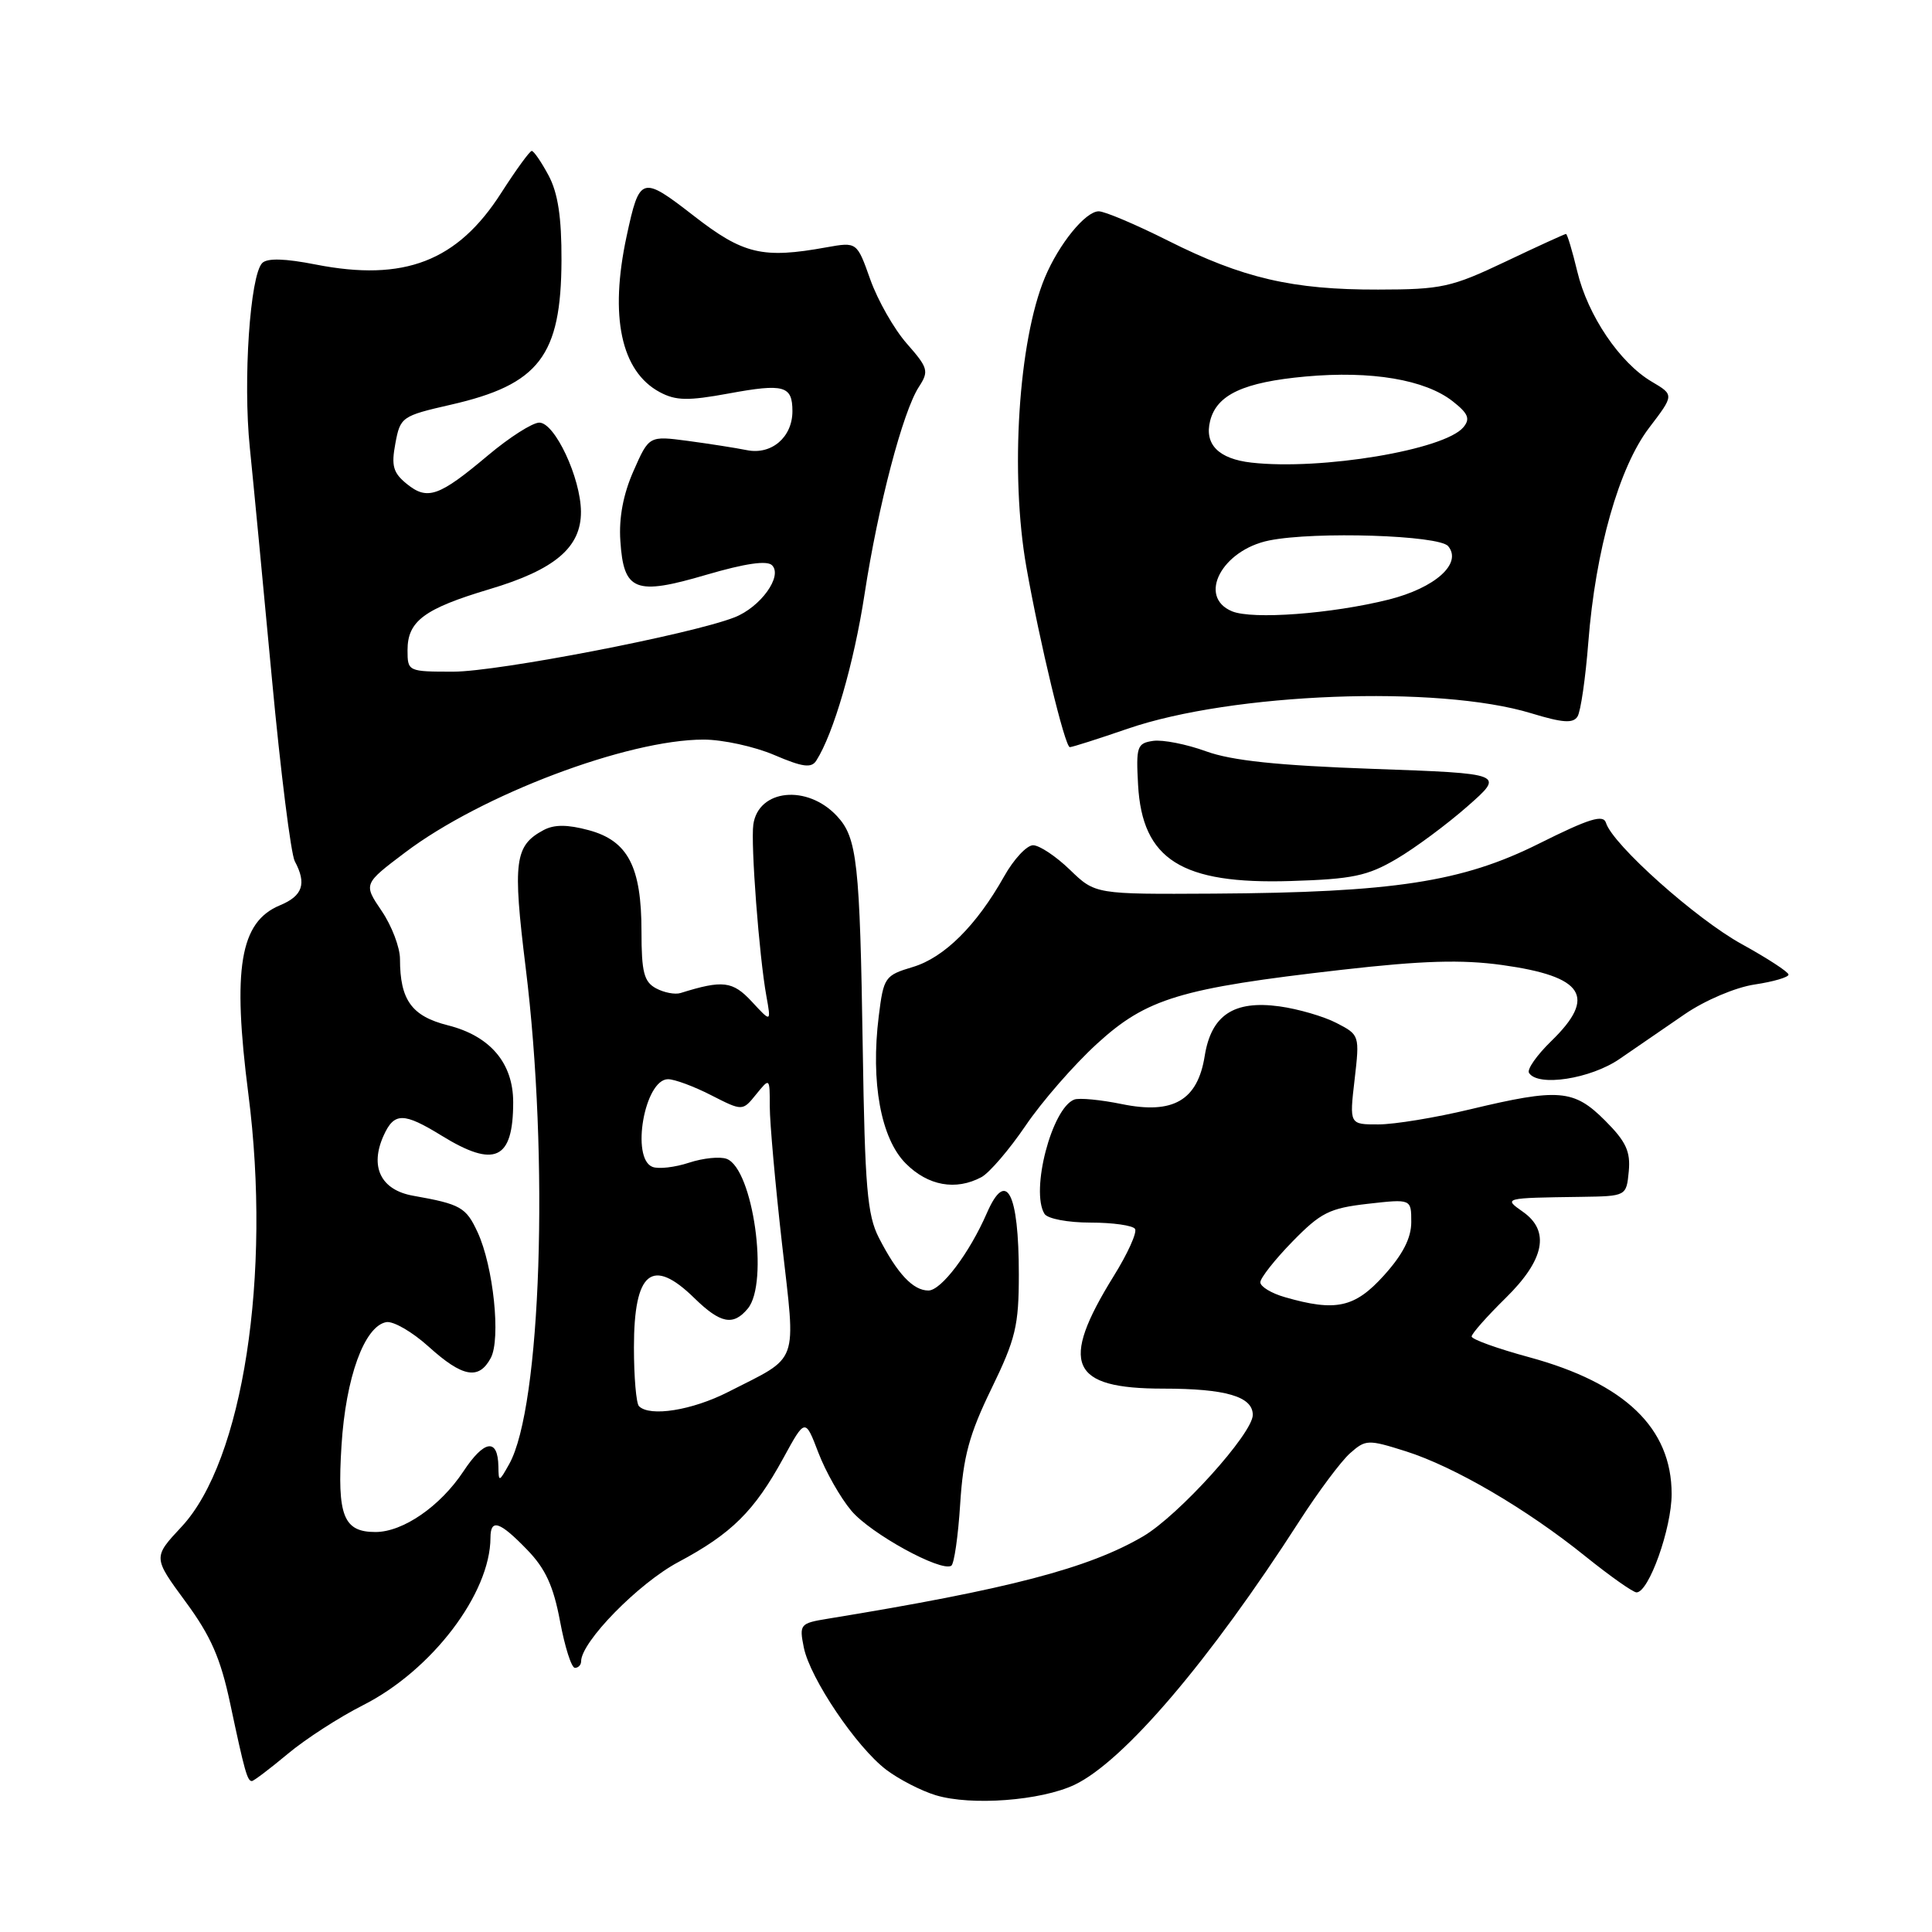 <?xml version="1.0" encoding="UTF-8" standalone="no"?>
<!DOCTYPE svg PUBLIC "-//W3C//DTD SVG 1.1//EN" "http://www.w3.org/Graphics/SVG/1.1/DTD/svg11.dtd" >
<svg xmlns="http://www.w3.org/2000/svg" xmlns:xlink="http://www.w3.org/1999/xlink" version="1.1" viewBox="0 0 256 256">
 <g >
 <path fill="currentColor"
d=" M 142.37 236.50 C 148.91 233.39 160.27 220.07 172.21 201.50 C 174.69 197.65 177.69 193.63 178.88 192.57 C 180.96 190.73 181.26 190.72 186.27 192.30 C 192.71 194.34 202.29 199.94 210.11 206.25 C 213.36 208.86 216.39 211.00 216.85 211.00 C 218.48 211.00 221.50 202.52 221.50 197.96 C 221.50 189.23 215.31 183.29 202.63 179.84 C 198.43 178.70 195.00 177.47 195.00 177.09 C 195.00 176.72 197.03 174.43 199.50 172.00 C 204.67 166.93 205.43 163.11 201.78 160.56 C 199.19 158.74 199.22 158.73 209.50 158.59 C 215.50 158.50 215.50 158.50 215.82 155.22 C 216.07 152.57 215.45 151.25 212.67 148.47 C 208.54 144.34 206.56 144.18 194.81 146.99 C 190.24 148.09 184.77 148.99 182.65 148.99 C 178.80 149.00 178.80 149.00 179.49 143.07 C 180.17 137.19 180.15 137.13 177.11 135.56 C 175.42 134.68 172.01 133.69 169.54 133.35 C 163.49 132.52 160.50 134.50 159.63 139.92 C 158.69 145.81 155.46 147.69 148.66 146.30 C 145.83 145.72 142.99 145.45 142.34 145.70 C 139.37 146.84 136.52 157.80 138.40 160.84 C 138.80 161.49 141.50 162.00 144.50 162.00 C 147.46 162.00 150.12 162.38 150.40 162.84 C 150.69 163.31 149.42 166.12 147.57 169.09 C 140.35 180.75 141.78 184.00 154.14 184.00 C 162.42 184.00 166.00 185.05 166.00 187.48 C 166.00 189.94 156.18 200.81 151.46 203.58 C 144.24 207.81 133.64 210.58 109.68 214.49 C 106.01 215.09 105.89 215.23 106.51 218.31 C 107.35 222.41 113.48 231.50 117.43 234.50 C 119.12 235.78 122.08 237.30 124.00 237.88 C 128.71 239.30 137.92 238.60 142.37 236.50 Z  M 38.10 232.42 C 40.46 230.44 44.95 227.54 48.08 225.96 C 57.21 221.35 64.97 211.16 64.99 203.75 C 65.00 201.19 66.21 201.59 69.83 205.33 C 72.28 207.85 73.33 210.15 74.21 214.83 C 74.84 218.22 75.72 221.00 76.18 221.00 C 76.63 221.00 77.00 220.61 77.00 220.14 C 77.00 217.56 84.61 209.79 89.89 206.98 C 96.94 203.22 99.95 200.24 103.80 193.20 C 106.69 187.91 106.69 187.91 108.44 192.49 C 109.41 195.02 111.37 198.48 112.81 200.18 C 115.34 203.20 124.67 208.32 126.05 207.47 C 126.43 207.23 126.96 203.55 127.23 199.27 C 127.63 193.00 128.43 190.06 131.36 184.03 C 134.58 177.41 135.00 175.67 135.00 168.86 C 135.00 158.00 133.34 154.82 130.76 160.75 C 128.45 166.05 124.72 171.00 123.02 171.00 C 120.99 171.00 118.90 168.78 116.45 164.00 C 114.92 161.02 114.60 157.29 114.32 139.00 C 113.94 114.25 113.58 111.00 110.90 108.13 C 106.97 103.91 100.49 104.56 99.82 109.25 C 99.46 111.81 100.59 126.72 101.55 131.99 C 102.18 135.49 102.18 135.49 99.62 132.72 C 97.08 129.99 95.78 129.83 90.18 131.58 C 89.45 131.81 87.99 131.53 86.93 130.96 C 85.33 130.10 85.00 128.82 85.00 123.42 C 85.00 114.84 83.21 111.40 78.00 110.00 C 75.18 109.24 73.43 109.24 72.03 109.99 C 68.19 112.04 67.92 114.13 69.65 128.18 C 72.79 153.52 71.70 186.46 67.47 194.00 C 66.12 196.41 66.07 196.42 66.04 194.31 C 65.97 190.52 64.17 190.78 61.40 194.97 C 58.34 199.59 53.40 203.00 49.75 203.00 C 45.51 203.00 44.66 200.86 45.25 191.55 C 45.81 182.53 48.28 175.73 51.18 175.19 C 52.11 175.02 54.63 176.48 56.80 178.44 C 61.29 182.50 63.45 182.89 65.03 179.94 C 66.38 177.41 65.38 167.81 63.29 163.29 C 61.75 159.96 61.05 159.56 54.74 158.44 C 50.45 157.68 48.95 154.59 50.85 150.43 C 52.24 147.38 53.49 147.39 58.50 150.47 C 65.56 154.82 68.00 153.69 68.00 146.05 C 68.00 140.86 64.95 137.27 59.35 135.86 C 54.55 134.65 53.00 132.51 53.00 127.07 C 53.00 125.54 51.91 122.67 50.57 120.70 C 48.15 117.13 48.15 117.13 53.69 112.95 C 63.80 105.31 83.15 98.00 93.23 98.00 C 95.76 98.00 99.97 98.92 102.59 100.04 C 106.35 101.65 107.51 101.81 108.16 100.79 C 110.44 97.24 113.16 87.88 114.56 78.72 C 116.36 66.99 119.63 54.53 121.76 51.26 C 123.11 49.18 122.99 48.75 120.16 45.53 C 118.47 43.61 116.30 39.79 115.32 37.04 C 113.55 32.05 113.55 32.05 109.52 32.77 C 101.04 34.31 98.49 33.70 91.93 28.60 C 85.01 23.23 84.75 23.31 83.03 31.30 C 80.74 41.94 82.29 49.21 87.42 51.96 C 89.55 53.10 91.16 53.13 96.55 52.14 C 103.89 50.79 105.00 51.10 105.00 54.49 C 105.00 57.93 102.23 60.30 98.98 59.65 C 97.49 59.35 93.97 58.80 91.14 58.42 C 86.00 57.74 86.00 57.74 83.95 62.39 C 82.59 65.46 81.99 68.60 82.20 71.66 C 82.63 78.34 84.16 78.94 93.60 76.16 C 98.73 74.66 101.63 74.23 102.30 74.90 C 103.74 76.34 100.78 80.45 97.33 81.80 C 91.59 84.05 65.95 89.00 60.07 89.00 C 54.07 89.00 54.00 88.97 54.00 86.15 C 54.00 82.30 56.20 80.66 64.86 78.07 C 73.53 75.49 77.01 72.53 76.98 67.80 C 76.95 63.33 73.52 56.00 71.46 56.00 C 70.56 56.00 67.50 57.95 64.66 60.34 C 58.17 65.80 56.64 66.34 53.90 64.12 C 52.09 62.65 51.83 61.73 52.39 58.75 C 53.04 55.25 53.25 55.11 59.72 53.63 C 71.44 50.96 74.35 47.16 74.40 34.50 C 74.42 28.78 73.93 25.58 72.69 23.25 C 71.73 21.46 70.73 20.00 70.46 20.00 C 70.19 20.00 68.38 22.50 66.42 25.55 C 60.62 34.63 53.56 37.35 41.83 35.05 C 37.77 34.25 35.42 34.18 34.75 34.85 C 33.13 36.47 32.19 50.40 33.10 59.29 C 33.56 63.80 34.88 77.60 36.03 89.93 C 37.18 102.27 38.55 113.16 39.06 114.12 C 40.66 117.10 40.11 118.71 37.09 119.96 C 31.79 122.16 30.77 128.30 32.91 144.97 C 35.99 168.96 32.19 193.58 24.06 202.30 C 20.27 206.36 20.27 206.36 24.57 212.21 C 27.94 216.78 29.23 219.72 30.51 225.77 C 32.40 234.67 32.77 236.00 33.37 236.00 C 33.61 236.00 35.74 234.39 38.10 232.42 Z  M 130.04 155.98 C 131.10 155.41 133.73 152.34 135.90 149.15 C 138.06 145.96 142.32 141.08 145.35 138.31 C 151.93 132.29 156.38 130.95 177.73 128.51 C 188.52 127.28 193.68 127.13 199.04 127.87 C 209.89 129.38 211.62 132.06 205.54 137.96 C 203.64 139.81 202.31 141.70 202.60 142.16 C 203.76 144.04 210.77 142.96 214.61 140.31 C 216.75 138.83 220.64 136.16 223.26 134.37 C 225.94 132.54 229.99 130.82 232.51 130.45 C 234.98 130.08 236.99 129.49 236.99 129.14 C 236.98 128.79 234.20 126.98 230.81 125.11 C 224.74 121.78 213.68 111.90 212.80 109.03 C 212.45 107.88 210.58 108.46 203.93 111.78 C 193.75 116.87 184.68 118.26 160.81 118.41 C 145.13 118.50 145.13 118.50 141.77 115.25 C 139.92 113.46 137.72 112.00 136.89 112.00 C 136.05 112.00 134.33 113.85 133.06 116.11 C 129.39 122.64 125.12 126.88 120.96 128.13 C 117.25 129.24 117.08 129.48 116.44 134.64 C 115.35 143.39 116.72 150.87 120.02 154.17 C 122.97 157.13 126.65 157.79 130.04 155.98 Z  M 185.03 113.82 C 187.49 112.38 191.72 109.24 194.44 106.85 C 199.39 102.50 199.39 102.50 181.94 101.88 C 169.30 101.43 163.21 100.79 159.80 99.55 C 157.22 98.61 154.07 97.99 152.80 98.17 C 150.67 98.48 150.52 98.92 150.80 103.99 C 151.35 113.91 156.56 117.19 171.03 116.74 C 179.20 116.49 181.20 116.07 185.03 113.82 Z  M 149.42 96.56 C 163.29 91.79 190.55 90.75 202.89 94.51 C 207.05 95.78 208.45 95.88 209.03 94.94 C 209.45 94.28 210.09 89.85 210.46 85.11 C 211.41 72.88 214.53 61.91 218.53 56.67 C 221.84 52.33 221.84 52.33 218.86 50.57 C 214.63 48.08 210.39 41.80 209.00 35.98 C 208.34 33.24 207.67 31.00 207.50 31.00 C 207.34 31.00 203.72 32.65 199.46 34.68 C 192.32 38.07 191.02 38.36 182.61 38.37 C 171.27 38.40 164.66 36.86 154.77 31.89 C 150.51 29.75 146.38 28.00 145.59 28.00 C 143.83 28.00 140.31 32.33 138.45 36.78 C 134.95 45.16 133.82 62.81 136.00 75.14 C 137.77 85.16 141.11 99.00 141.76 99.00 C 142.08 99.00 145.53 97.90 149.42 96.56 Z  M 170.25 171.88 C 168.46 171.37 167.00 170.48 167.00 169.91 C 167.00 169.35 168.91 166.92 171.25 164.52 C 175.01 160.67 176.16 160.09 181.25 159.51 C 187.00 158.86 187.00 158.86 187.00 161.93 C 187.00 164.05 185.88 166.23 183.38 169.00 C 179.52 173.28 177.00 173.83 170.25 171.88 Z  M 84.67 186.33 C 84.30 185.97 84.00 182.46 84.00 178.53 C 84.00 168.48 86.40 166.52 92.00 172.00 C 95.47 175.39 97.16 175.72 99.09 173.39 C 101.91 169.99 99.78 154.90 96.30 153.56 C 95.42 153.22 93.17 153.45 91.31 154.06 C 89.44 154.68 87.26 154.93 86.46 154.62 C 83.56 153.51 85.41 143.00 88.52 143.00 C 89.38 143.00 91.95 143.95 94.23 145.12 C 98.39 147.24 98.39 147.24 100.19 145.01 C 102.00 142.78 102.00 142.78 102.00 146.64 C 102.00 148.76 102.73 156.94 103.62 164.80 C 105.47 181.11 106.02 179.58 96.49 184.44 C 91.71 186.88 86.11 187.77 84.67 186.33 Z  M 163.25 81.00 C 158.63 79.08 161.91 72.87 168.19 71.61 C 174.28 70.39 190.69 70.92 191.89 72.37 C 193.79 74.66 190.17 77.90 184.00 79.45 C 176.43 81.34 165.96 82.12 163.25 81.00 Z  M 165.83 61.30 C 161.47 60.81 159.56 58.88 160.35 55.76 C 161.23 52.29 164.78 50.64 173.00 49.89 C 181.71 49.10 188.84 50.30 192.50 53.18 C 194.55 54.79 194.84 55.49 193.91 56.61 C 191.42 59.61 175.07 62.34 165.83 61.30 Z "/>
</g>
</svg>